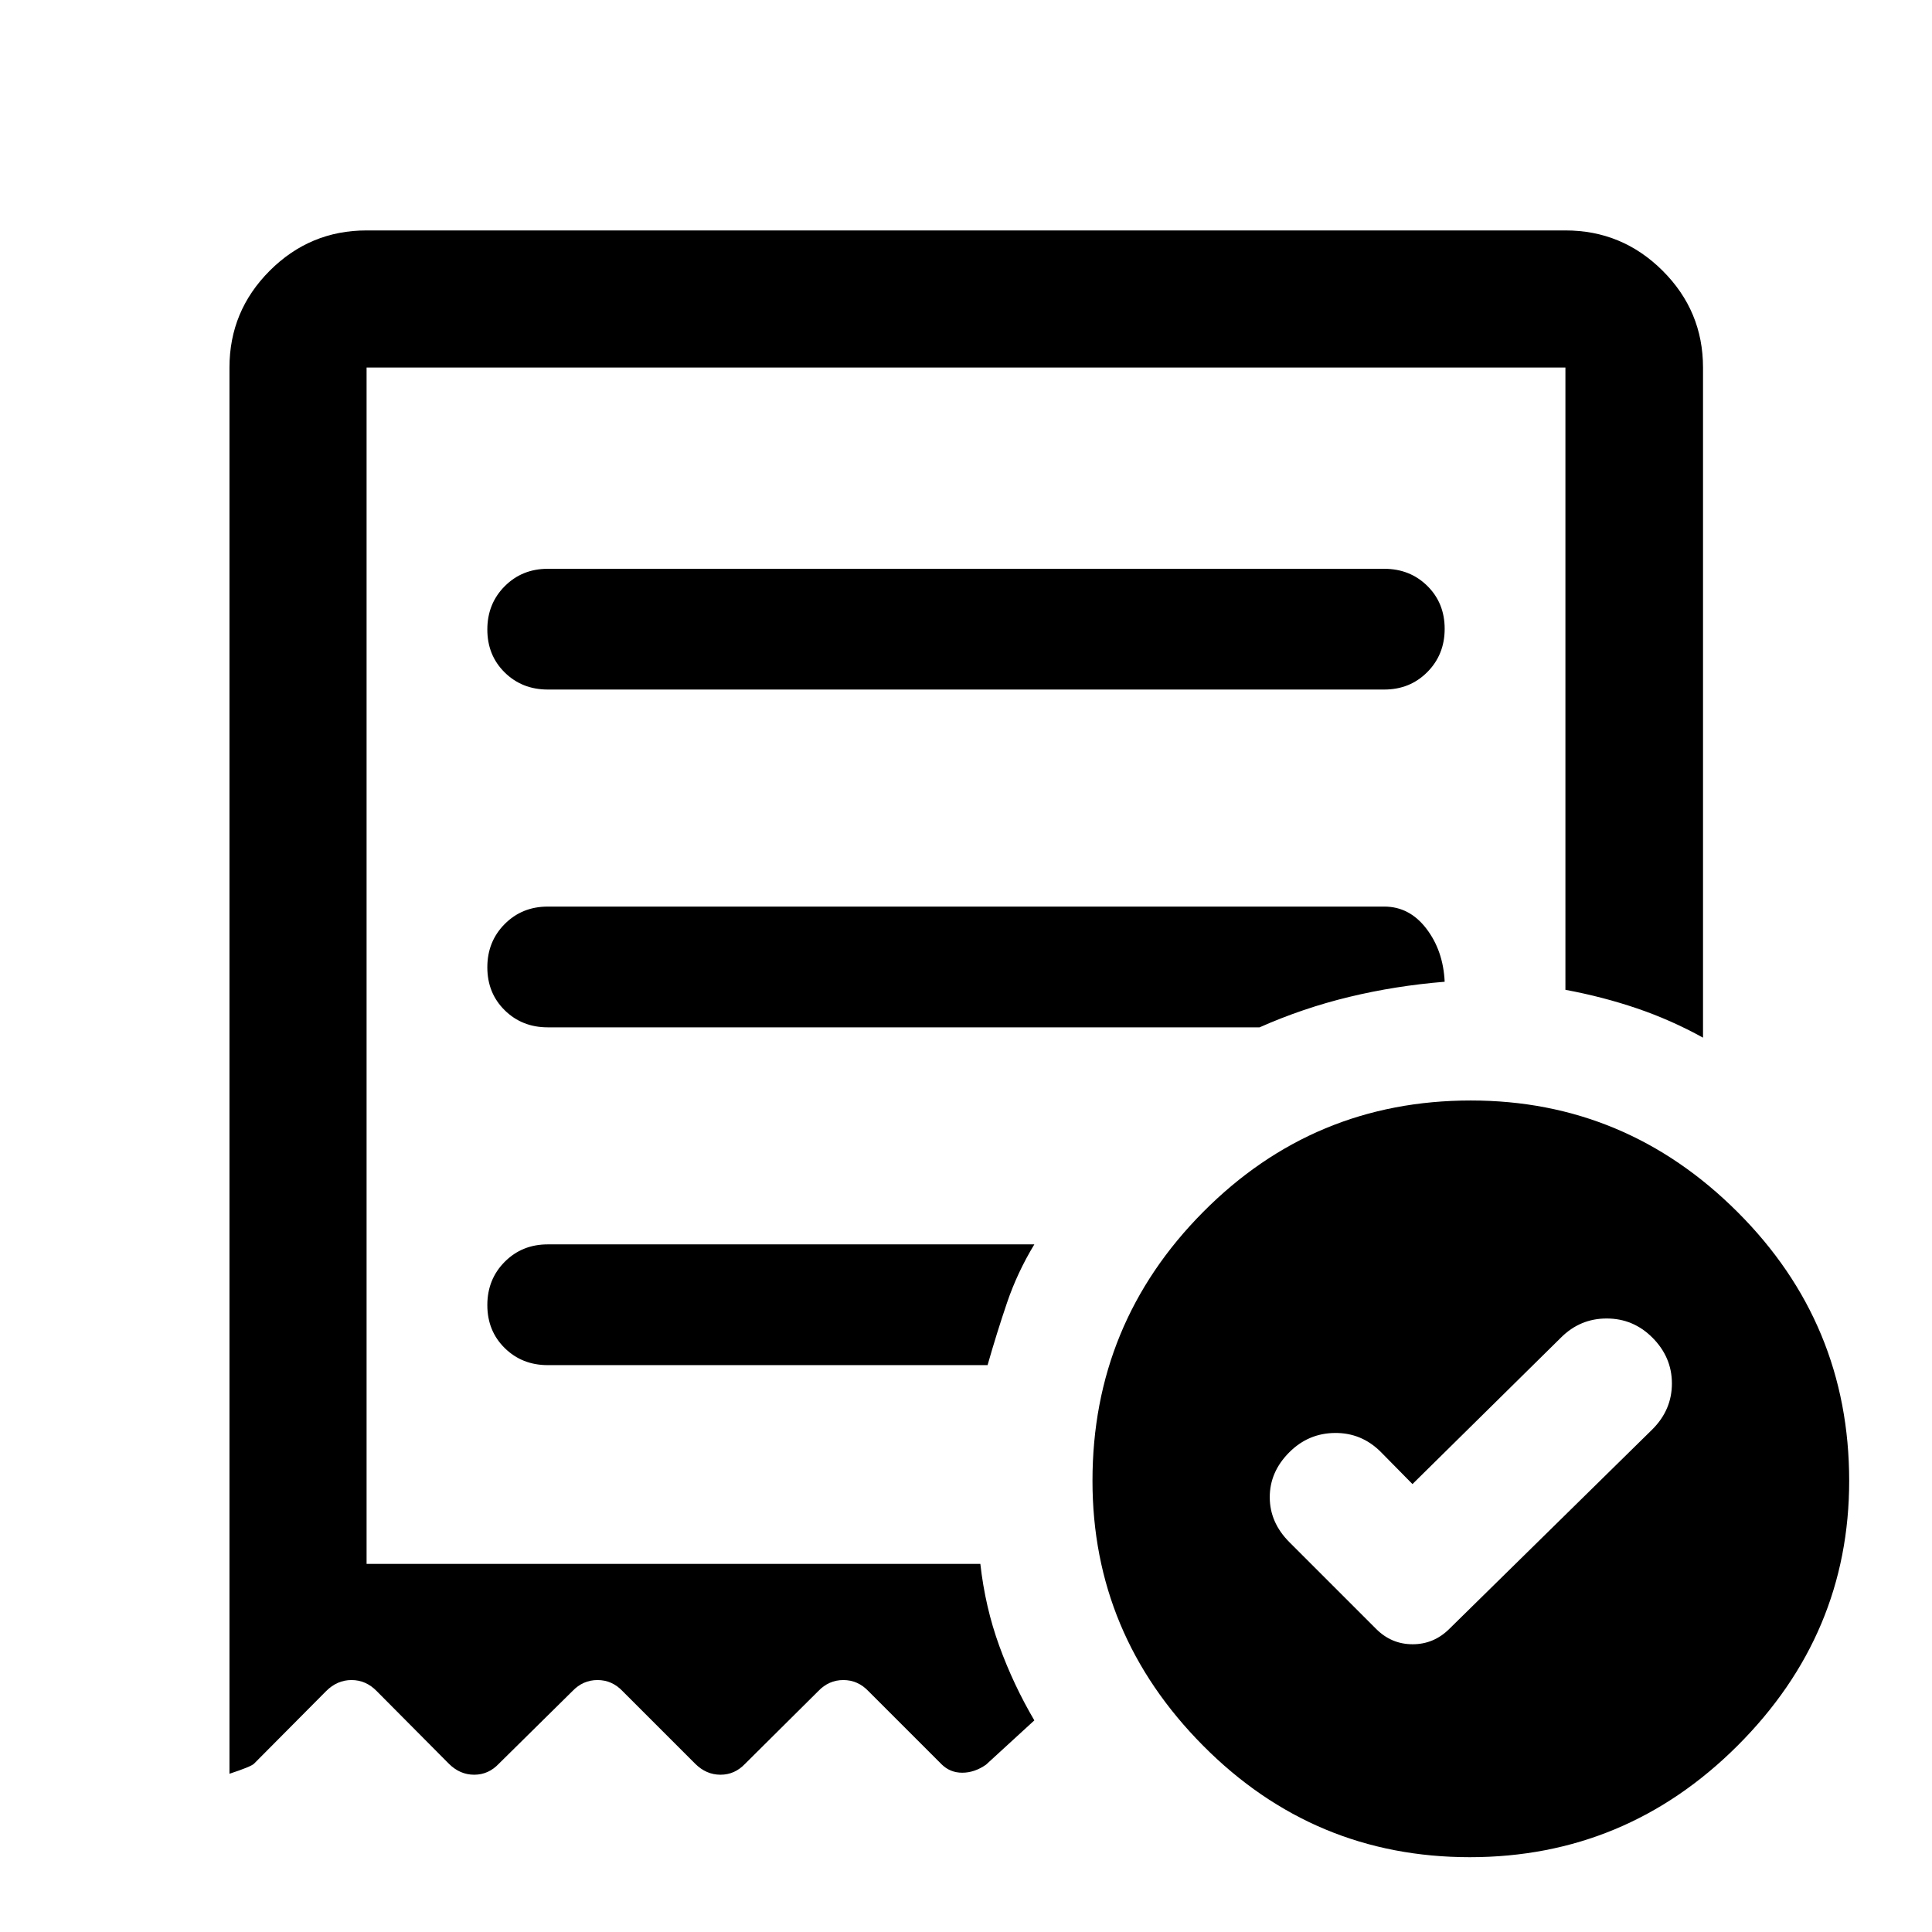 <svg xmlns="http://www.w3.org/2000/svg" height="48" viewBox="0 -960 960 960" width="48"><path d="m701.848-222.565-15.805-16.044q-9.527-9.478-22.72-9.358-13.193.119-22.671 9.597-9.717 9.718-9.717 22.316 0 12.598 9.762 22.36l42.999 42.998q7.644 7.718 18.235 7.718t18.308-7.718l100.784-99.022q9.738-9.717 9.738-22.826 0-13.108-9.718-22.826-9.478-9.478-22.695-9.478-13.218 0-22.696 9.478l-73.804 72.805ZM272.208-617.37h415.584q12.806 0 21.431-8.675 8.625-8.675 8.625-21.5t-8.625-21.325q-8.625-8.5-21.431-8.5H272.208q-12.806 0-21.431 8.676-8.625 8.675-8.625 21.5 0 12.824 8.625 21.324 8.625 8.5 21.431 8.5Zm458.14 580.196q-77.5 0-132.5-55.38-55-55.381-55-131.62 0-78.196 54.99-133.598 54.99-55.402 133.01-55.402 77 0 132.5 55.402t55.5 133.598q0 76.239-55.5 131.62-55.5 55.38-133 55.38ZM114.022-78.63v-698.74q0-28.103 20.013-48.117 20.013-20.013 48.117-20.013h595.696q28.202 0 48.286 20.013 20.084 20.014 20.084 48.117v332.979q-15.844-8.77-32.792-14.537-16.948-5.768-35.578-9.24V-777.37H182.152v594.457H487.13q2.407 21.52 9.421 40.804 7.014 19.283 17.406 36.957l-24 22q-5.718 4-11.816 4-6.098 0-10.337-4.24l-36.326-36.325q-5.223-5.478-12.427-5.478-7.203 0-12.442 5.478L370.283-83.63q-5.159 5.478-12.275 5.478-7.117 0-12.595-5.478l-36.087-36.087q-5.223-5.478-12.427-5.478-7.203 0-12.443 5.478L247.891-83.63q-5.158 5.478-12.274 5.478-7.117 0-12.595-5.478l-35.848-36.087q-5.354-5.478-12.492-5.478-7.139 0-12.617 5.478L126.217-83.63q-1.478 1.478-12.195 5Zm158.13-203.044H490.72q4.563-16 9.66-31 5.098-15 13.577-29H272.152q-12.75 0-21.375 8.675-8.625 8.676-8.625 21.5 0 12.825 8.625 21.325t21.375 8.5Zm0-167.848h353.729q21.554-9.565 44.503-15.108 22.95-5.544 47.464-7.544-.718-15.435-9.098-26.391-8.38-10.957-20.902-10.957H272.152q-12.75 0-21.375 8.676-8.625 8.675-8.625 21.5 0 12.824 8.625 21.324 8.625 8.5 21.375 8.5Zm-90 266.609V-777.37v594.457Z"/></svg>